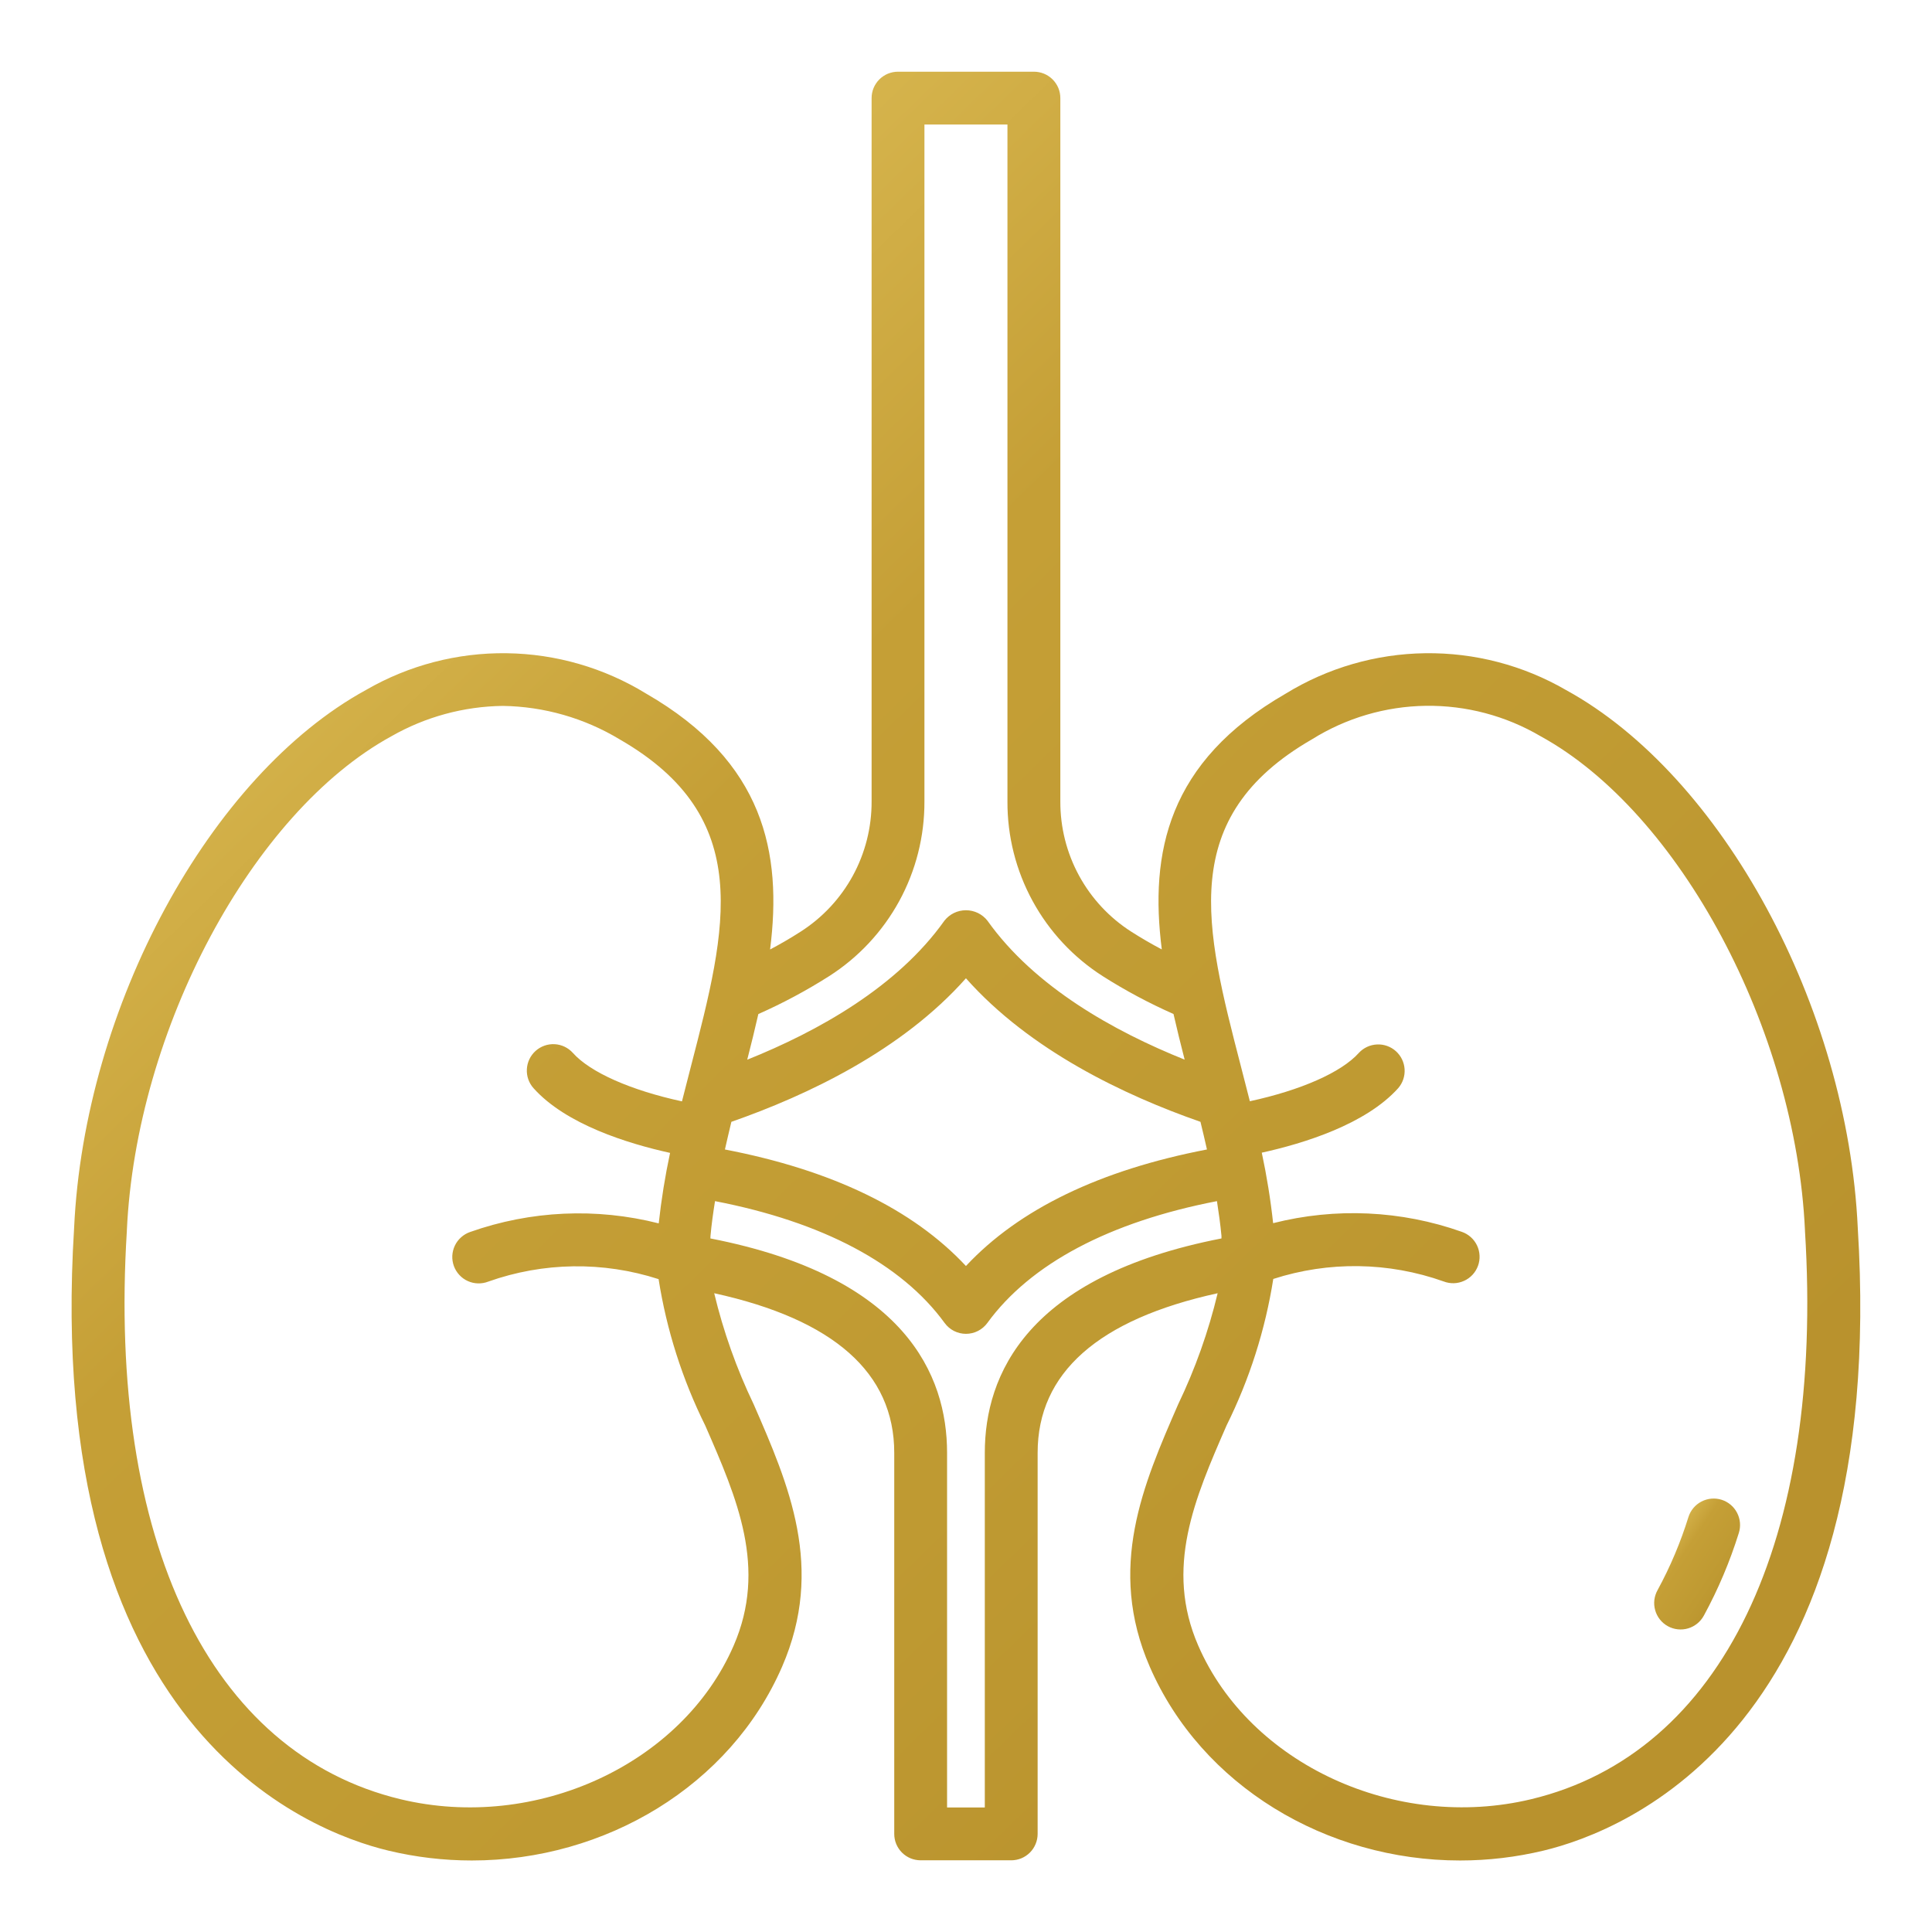 <svg width="64" height="64" viewBox="0 0 64 64" fill="none" xmlns="http://www.w3.org/2000/svg">
<path d="M61.541 40.676C61.202 33.349 57.048 25.691 51.874 22.857C50.459 22.038 48.848 21.617 47.213 21.639C45.578 21.66 43.979 22.124 42.586 22.98C38.676 25.233 38.08 28.252 38.486 31.451C38.141 31.269 37.804 31.073 37.475 30.863C36.752 30.401 36.157 29.763 35.746 29.009C35.335 28.255 35.122 27.409 35.125 26.55V3.25C35.125 3.135 35.103 3.021 35.059 2.914C35.014 2.808 34.95 2.712 34.868 2.63C34.787 2.549 34.69 2.485 34.584 2.441C34.477 2.397 34.363 2.375 34.248 2.375H29.748C29.633 2.375 29.519 2.398 29.413 2.441C29.307 2.485 29.21 2.55 29.129 2.631C29.048 2.712 28.983 2.809 28.939 2.915C28.895 3.021 28.873 3.135 28.873 3.25V26.55C28.876 27.409 28.662 28.256 28.251 29.01C27.839 29.764 27.243 30.402 26.519 30.864C26.204 31.067 25.865 31.265 25.51 31.453C25.916 28.253 25.32 25.234 21.41 22.98C20.017 22.124 18.418 21.66 16.783 21.639C15.148 21.617 13.538 22.038 12.122 22.857C6.948 25.691 2.793 33.35 2.455 40.676C1.427 57.25 10.159 60.654 12.861 61.303C13.767 61.521 14.696 61.631 15.629 61.631C20.051 61.631 24.195 59.157 25.908 55.211C27.33 51.938 26.128 49.182 24.966 46.518C24.401 45.342 23.963 44.109 23.659 42.84C27.614 43.706 29.623 45.478 29.623 48.125V60.75C29.623 60.865 29.645 60.979 29.689 61.085C29.733 61.191 29.798 61.288 29.879 61.369C29.96 61.45 30.057 61.515 30.163 61.559C30.269 61.602 30.383 61.625 30.498 61.625H33.498C33.613 61.625 33.727 61.602 33.833 61.559C33.939 61.515 34.035 61.45 34.117 61.369C34.198 61.288 34.262 61.191 34.306 61.085C34.35 60.979 34.373 60.865 34.373 60.75V48.125C34.373 45.478 36.382 43.706 40.336 42.84C40.032 44.109 39.594 45.342 39.029 46.518C37.867 49.182 36.666 51.938 38.087 55.211C39.801 59.157 43.944 61.631 48.367 61.631C49.299 61.631 50.228 61.521 51.135 61.303C53.836 60.654 62.569 57.25 61.541 40.676ZM24.228 37.162C26.748 36.282 29.877 34.8 31.998 32.407C34.118 34.798 37.248 36.283 39.767 37.162C39.842 37.467 39.913 37.772 39.982 38.078C36.448 38.758 33.761 40.05 31.998 41.938C30.234 40.048 27.548 38.758 24.014 38.078C24.083 37.773 24.154 37.467 24.228 37.162ZM27.465 32.337C28.436 31.717 29.235 30.861 29.788 29.85C30.34 28.838 30.627 27.703 30.623 26.55V4.125H33.373V26.55C33.368 27.702 33.655 28.837 34.207 29.848C34.759 30.86 35.557 31.715 36.529 32.336C37.278 32.812 38.062 33.231 38.874 33.59C38.988 34.093 39.114 34.598 39.243 35.102C36.901 34.163 34.27 32.694 32.711 30.5C32.627 30.392 32.518 30.304 32.395 30.244C32.271 30.184 32.135 30.153 31.998 30.153C31.86 30.153 31.725 30.184 31.601 30.244C31.477 30.304 31.369 30.392 31.284 30.5C29.726 32.696 27.094 34.165 24.753 35.104C24.882 34.6 25.007 34.095 25.121 33.592C25.933 33.232 26.716 32.813 27.465 32.337ZM24.303 54.514C22.596 58.443 17.753 60.678 13.269 59.602C6.953 58.083 3.564 51.046 4.202 40.778V40.763C4.508 34.106 8.355 26.913 12.961 24.392C14.087 23.748 15.359 23.401 16.656 23.384C18.024 23.404 19.363 23.788 20.535 24.497C25.02 27.081 24.081 30.715 22.891 35.314C22.791 35.701 22.691 36.092 22.591 36.484C20.908 36.12 19.559 35.529 18.978 34.88C18.823 34.707 18.606 34.603 18.374 34.59C18.142 34.578 17.915 34.658 17.742 34.813C17.569 34.969 17.465 35.186 17.453 35.418C17.44 35.65 17.52 35.877 17.676 36.05C18.753 37.252 20.808 37.885 22.197 38.191C22.032 38.962 21.907 39.741 21.821 40.526C19.755 40.001 17.58 40.101 15.571 40.812C15.461 40.85 15.36 40.91 15.274 40.988C15.187 41.065 15.117 41.159 15.067 41.264C15.017 41.37 14.989 41.483 14.983 41.6C14.978 41.716 14.996 41.832 15.036 41.941C15.076 42.05 15.137 42.15 15.217 42.235C15.296 42.321 15.391 42.389 15.497 42.437C15.603 42.485 15.718 42.511 15.834 42.514C15.95 42.517 16.066 42.497 16.174 42.455C17.995 41.808 19.978 41.779 21.817 42.373C22.082 44.059 22.604 45.694 23.362 47.223C24.421 49.646 25.421 51.94 24.303 54.514ZM32.623 48.125V59.875H31.373V48.125C31.373 45.552 29.987 42.282 23.533 41.025C23.533 40.997 23.533 40.97 23.536 40.943C23.57 40.559 23.624 40.175 23.686 39.789C27.244 40.477 29.865 41.864 31.292 43.825C31.373 43.936 31.479 44.027 31.602 44.09C31.725 44.152 31.861 44.185 31.999 44.185C32.137 44.185 32.273 44.152 32.396 44.09C32.519 44.027 32.626 43.936 32.707 43.825C34.134 41.864 36.754 40.477 40.313 39.789C40.373 40.175 40.427 40.559 40.463 40.942V41.025C34.009 42.282 32.623 45.55 32.623 48.125ZM50.726 59.6C46.245 60.676 41.399 58.442 39.693 54.512C38.574 51.938 39.574 49.645 40.633 47.217C41.392 45.688 41.913 44.052 42.179 42.367C44.017 41.773 46.001 41.802 47.821 42.449C47.93 42.491 48.045 42.511 48.162 42.508C48.278 42.505 48.392 42.478 48.498 42.43C48.604 42.383 48.7 42.314 48.779 42.229C48.858 42.144 48.919 42.044 48.96 41.934C49 41.825 49.018 41.709 49.012 41.593C49.007 41.477 48.979 41.363 48.929 41.258C48.879 41.153 48.809 41.059 48.722 40.981C48.635 40.904 48.534 40.844 48.424 40.806C46.415 40.094 44.24 39.995 42.174 40.519C42.089 39.735 41.963 38.955 41.798 38.184C43.188 37.878 45.242 37.246 46.32 36.044C46.469 35.87 46.544 35.645 46.529 35.416C46.514 35.187 46.41 34.974 46.24 34.821C46.069 34.668 45.845 34.588 45.617 34.599C45.388 34.609 45.172 34.708 45.016 34.876C44.435 35.526 43.086 36.116 41.403 36.48C41.303 36.087 41.203 35.697 41.103 35.31C39.913 30.71 38.974 27.077 43.459 24.492C44.591 23.784 45.896 23.4 47.231 23.381C48.567 23.363 49.882 23.711 51.033 24.388C55.639 26.91 59.486 34.102 59.792 40.759V40.773C60.432 51.046 57.042 58.083 50.726 59.6Z" fill="url(#paint0_linear_988_5253)"/>
<path d="M57.032 49.682C56.81 49.612 56.57 49.633 56.364 49.74C56.157 49.847 56.002 50.032 55.932 50.253C55.672 51.09 55.331 51.899 54.912 52.669C54.855 52.77 54.818 52.881 54.803 52.996C54.789 53.111 54.798 53.228 54.83 53.34C54.861 53.452 54.914 53.556 54.986 53.647C55.058 53.738 55.148 53.814 55.25 53.87C55.351 53.926 55.463 53.961 55.578 53.973C55.694 53.986 55.81 53.975 55.922 53.942C56.033 53.909 56.136 53.854 56.226 53.78C56.316 53.707 56.39 53.616 56.445 53.514C56.919 52.643 57.306 51.727 57.601 50.781C57.671 50.559 57.65 50.32 57.543 50.114C57.437 49.908 57.253 49.753 57.032 49.682Z" fill="url(#paint1_linear_988_5253)"/>
<defs>
<linearGradient id="paint0_linear_988_5253" x1="10.37" y1="13.189" x2="50.368" y2="54.37" gradientUnits="userSpaceOnUse">
<stop stop-color="#DCBC55"/>
<stop offset="0.33" stop-color="#C59F36"/>
<stop offset="0.705" stop-color="#BF9A32"/>
<stop offset="1" stop-color="#B9922D"/>
</linearGradient>
<linearGradient id="paint1_linear_988_5253" x1="55.181" y1="50.433" x2="57.898" y2="52.267" gradientUnits="userSpaceOnUse">
<stop stop-color="#DCBC55"/>
<stop offset="0.33" stop-color="#C59F36"/>
<stop offset="0.705" stop-color="#BF9A32"/>
<stop offset="1" stop-color="#B9922D"/>
</linearGradient>
</defs>
</svg>
